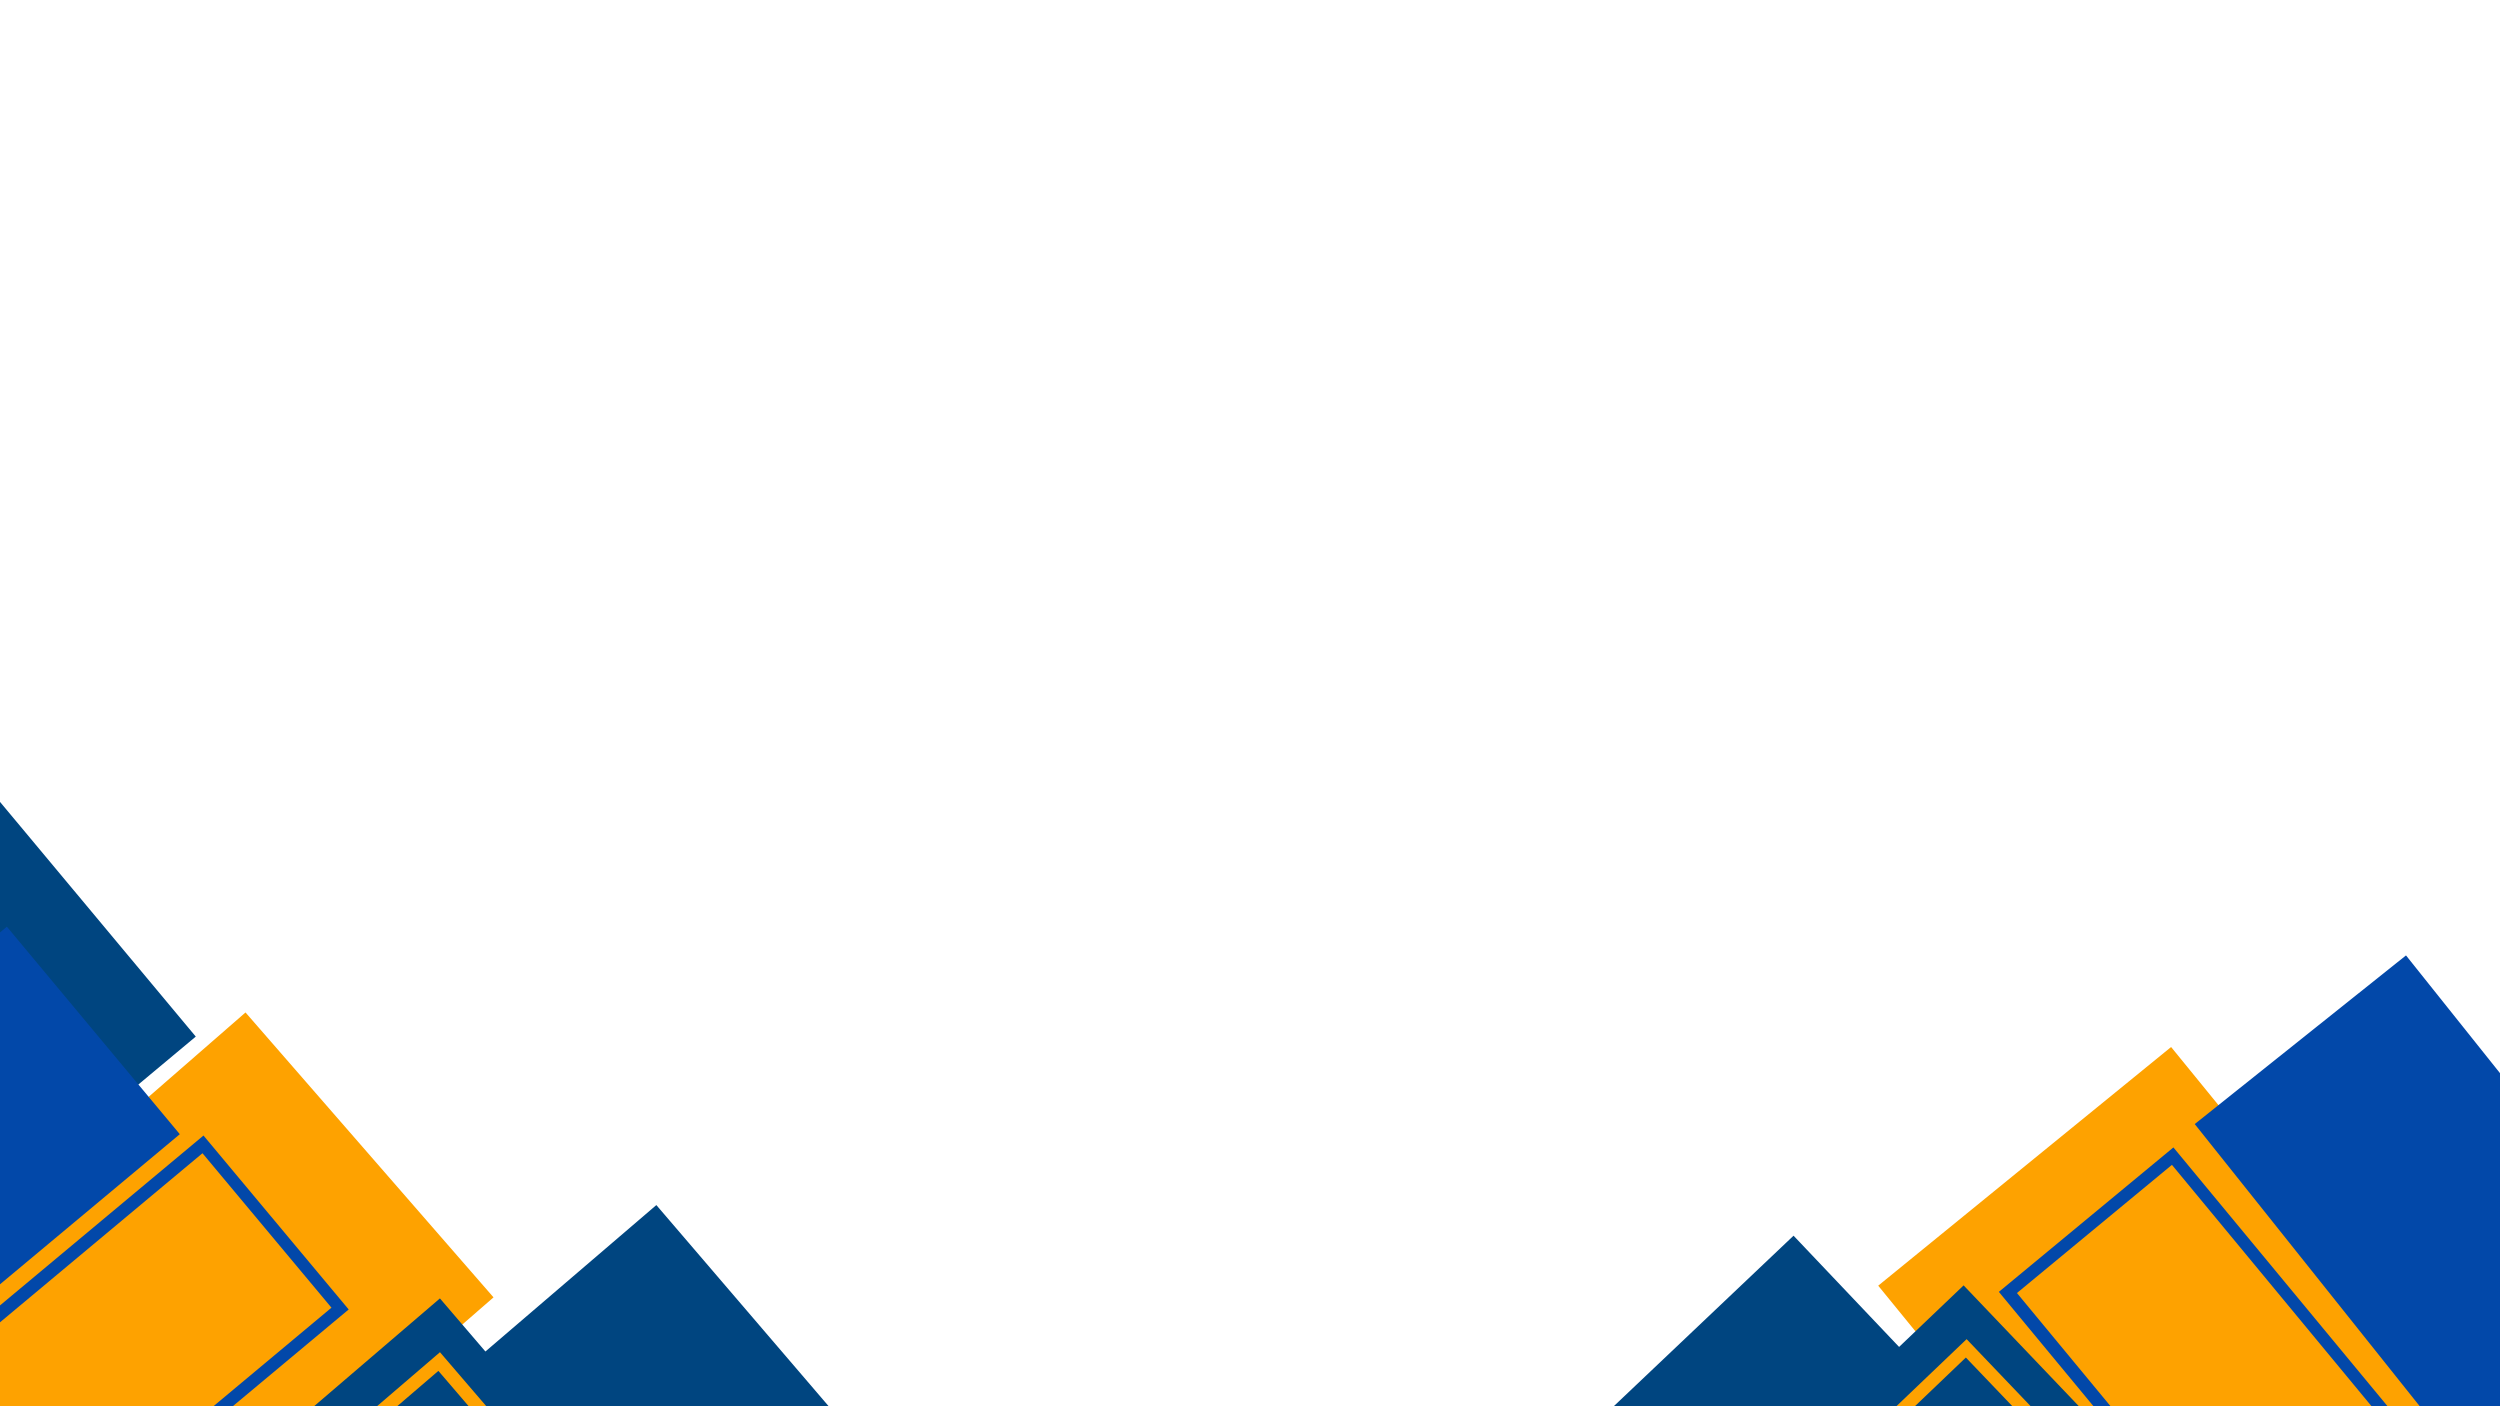 <svg xmlns="http://www.w3.org/2000/svg" xmlns:xlink="http://www.w3.org/1999/xlink" xmlns:inkscape="http://www.inkscape.org/namespaces/inkscape" version="1.1" width="1440" height="810" viewBox="0 0 1440 810">
<rect x="0" y="0" width="1440" height="810" fill="#808080" stroke="none"/>
<defs>
<clipPath id="clip_0">
<path transform="matrix(.24,0,0,.24,0,0)" d="M0 0H6000V3375H0Z" clip-rule="evenodd"/>
</clipPath>
<clipPath id="clip_1">
<path transform="matrix(.24,0,0,.24,0,0)" d="M0 0H6000V3375H0Z" clip-rule="evenodd"/>
</clipPath>
<clipPath id="clip_2">
<path transform="matrix(.24,0,0,.24,0,0)" d="M0 0H6000V3375H0Z"/>
</clipPath>
<clipPath id="clip_3">
<path transform="matrix(.24,0,0,.24,0,0)" d="M0 0H6000V3375H0Z"/>
</clipPath>
<clipPath id="clip_4">
<path transform="matrix(.24,0,0,.24,0,0)" d="M-1290.442 2834.069-81.844 1825.126 470.743 2487.062-737.855 3496.005-1290.442 2834.069Z"/>
</clipPath>
<clipPath id="clip_5">
<path transform="matrix(.24,0,0,.24,0,0)" d="M0 0H6000V3375H0Z"/>
</clipPath>
<clipPath id="clip_6">
<path transform="matrix(.24,0,0,.24,0,0)" d="M0 0H6000V3375H0Z"/>
</clipPath>
<clipPath id="clip_7">
<path transform="matrix(.24,0,0,.24,0,0)" d="M380.483 3915.672 1575.323 2890.474 2136.813 3544.876 941.973 4570.073 380.483 3915.672Z"/>
</clipPath>
<clipPath id="clip_8">
<path transform="matrix(.24,0,0,.24,0,0)" d="M0 0H6000V3375H0Z"/>
</clipPath>
<clipPath id="clip_9">
<path transform="matrix(.24,0,0,.24,0,0)" d="M0 0H6000V3375H0Z"/>
</clipPath>
<clipPath id="clip_10">
<path transform="matrix(.24,0,0,.24,0,0)" d="M589.247 2429.912 1184.903 3113.822-163.698 4288.394-759.354 3604.484 589.247 2429.912Z"/>
</clipPath>
<clipPath id="clip_11">
<path transform="matrix(.24,0,0,.24,0,0)" d="M0 0H6000V3375H0Z"/>
</clipPath>
<clipPath id="clip_12">
<path transform="matrix(.24,0,0,.24,0,0)" d="M0 0H6000V3375H0Z"/>
</clipPath>
<clipPath id="clip_13">
<path transform="matrix(.24,0,0,.24,0,0)" d="M-138.918 4139.688 1055.922 3114.49 1617.412 3768.892 422.572 4794.09-138.918 4139.688Z"/>
</clipPath>
<clipPath id="clip_14">
<path transform="matrix(.24,0,0,.24,0,0)" d="M0 0H6000V3375H0Z"/>
</clipPath>
<clipPath id="clip_15">
<path transform="matrix(.24,0,0,.24,0,0)" d="M0 0H6000V3375H0Z"/>
</clipPath>
<clipPath id="clip_16">
<path transform="matrix(.24,0,0,.24,0,0)" d="M-138.918 4270.459 1055.922 3245.261 1617.412 3899.663 422.572 4924.86-138.918 4270.459Z"/>
</clipPath>
<clipPath id="clip_17">
<path transform="matrix(.24,0,0,.24,0,0)" d="M0 0H6000V3375H0Z"/>
</clipPath>
<clipPath id="clip_18">
<path transform="matrix(.24,0,0,.24,0,0)" d="M0 0H6000V3375H0Z"/>
</clipPath>
<clipPath id="clip_19">
<path transform="matrix(.24,0,0,.24,0,0)" d="M-138.918 4270.459 1056.393 3244.858 1618.031 3899.433 422.721 4925.034-138.918 4270.459Z"/>
</clipPath>
<clipPath id="clip_20">
<path transform="matrix(.24,0,0,.24,0,0)" d="M-138.913 4270.455 1055.906 3245.276 1617.385 3899.665 422.567 4924.844-138.913 4270.455Z"/>
</clipPath>
<clipPath id="clip_21">
<path transform="matrix(.24,0,0,.24,0,0)" d="M0 0H6000V3375H0Z"/>
</clipPath>
<clipPath id="clip_22">
<path transform="matrix(.24,0,0,.24,0,0)" d="M0 0H6000V3375H0Z"/>
</clipPath>
<clipPath id="clip_23">
<path transform="matrix(.24,0,0,.24,0,0)" d="M-1192.457 3231.59 16.141 2222.647 432.441 2721.327-776.157 3730.27-1192.457 3231.59Z"/>
</clipPath>
<clipPath id="clip_24">
<path transform="matrix(.24,0,0,.24,0,0)" d="M0 0H6000V3375H0Z"/>
</clipPath>
<clipPath id="clip_25">
<path transform="matrix(.24,0,0,.24,0,0)" d="M0 0H6000V3375H0Z"/>
</clipPath>
<clipPath id="clip_26">
<path transform="matrix(.24,0,0,.24,0,0)" d="M-639.125 3666.533 488.384 2725.284 836.846 3142.702-290.663 4083.951-639.125 3666.533Z"/>
</clipPath>
<clipPath id="clip_27">
<path transform="matrix(.24,0,0,.24,0,0)" d="M-639.111 3666.522 489.419 2724.419 838.789 3142.924-289.741 4085.027-639.111 3666.522Z"/>
</clipPath>
<clipPath id="clip_28">
<path transform="matrix(.24,0,0,.24,0,0)" d="M0 0H6000V3375H0Z"/>
</clipPath>
<clipPath id="clip_29">
<path transform="matrix(.24,0,0,.24,0,0)" d="M0 0H6000V3375H0Z"/>
</clipPath>
<clipPath id="clip_30">
<path transform="matrix(.24,0,0,.24,0,0)" d="M3164.12 4047.398 4306.36 2963.903 4899.779 3589.496 3757.539 4672.991 3164.12 4047.398Z"/>
</clipPath>
<clipPath id="clip_31">
<path transform="matrix(.24,0,0,.24,0,0)" d="M0 0H6000V3375H0Z"/>
</clipPath>
<clipPath id="clip_32">
<path transform="matrix(.24,0,0,.24,0,0)" d="M0 0H6000V3375H0Z"/>
</clipPath>
<clipPath id="clip_33">
<path transform="matrix(.24,0,0,.24,0,0)" d="M4507.702 3085.635 5210.522 2512.414 6340.856 3898.303 5638.036 4471.524 4507.702 3085.635Z"/>
</clipPath>
<clipPath id="clip_34">
<path transform="matrix(.24,0,0,.24,0,0)" d="M0 0H6000V3375H0Z"/>
</clipPath>
<clipPath id="clip_35">
<path transform="matrix(.24,0,0,.24,0,0)" d="M0 0H6000V3375H0Z"/>
</clipPath>
<clipPath id="clip_36">
<path transform="matrix(.24,0,0,.24,0,0)" d="M3574.354 4170.691 4712.926 3083.341 5308.456 3706.925 4169.885 4794.275 3574.354 4170.691Z"/>
</clipPath>
<clipPath id="clip_37">
<path transform="matrix(.24,0,0,.24,0,0)" d="M0 0H6000V3375H0Z"/>
</clipPath>
<clipPath id="clip_38">
<path transform="matrix(.24,0,0,.24,0,0)" d="M0 0H6000V3375H0Z"/>
</clipPath>
<clipPath id="clip_39">
<path transform="matrix(.24,0,0,.24,0,0)" d="M3581.316 4301.277 4719.887 3213.927 5315.417 3837.51 4176.846 4924.86 3581.316 4301.277Z"/>
</clipPath>
<clipPath id="clip_40">
<path transform="matrix(.24,0,0,.24,0,0)" d="M0 0H6000V3375H0Z"/>
</clipPath>
<clipPath id="clip_41">
<path transform="matrix(.24,0,0,.24,0,0)" d="M0 0H6000V3375H0Z"/>
</clipPath>
<clipPath id="clip_42">
<path transform="matrix(.24,0,0,.24,0,0)" d="M3581.316 4301.277 4720.335 3213.499 5316.023 3837.248 4177.004 4925.025 3581.316 4301.277Z"/>
</clipPath>
<clipPath id="clip_43">
<path transform="matrix(.24,0,0,.24,0,0)" d="M3581.321 4301.272 4719.871 3213.943 5315.391 3837.515 4176.84 4924.844 3581.321 4301.272Z"/>
</clipPath>
<clipPath id="clip_44">
<path transform="matrix(.24,0,0,.24,0,0)" d="M0 0H6000V3375H0Z"/>
</clipPath>
<clipPath id="clip_45">
<path transform="matrix(.24,0,0,.24,0,0)" d="M0 0H6000V3375H0Z"/>
</clipPath>
<clipPath id="clip_46">
<path transform="matrix(.24,0,0,.24,0,0)" d="M6248.327 3927.995 5266.779 2697.046 5774.681 2292.048 6756.23 3522.997 6248.327 3927.995Z"/>
</clipPath>
<clipPath id="clip_47">
<path transform="matrix(.24,0,0,.24,0,0)" d="M0 0H6000V3375H0Z"/>
</clipPath>
<clipPath id="clip_48">
<path transform="matrix(.24,0,0,.24,0,0)" d="M0 0H6000V3375H0Z"/>
</clipPath>
<clipPath id="clip_49">
<path transform="matrix(.24,0,0,.24,0,0)" d="M5733.605 4232.05 4797.241 3100.481 5216.162 2753.827 6152.527 3885.396 5733.605 4232.05Z"/>
</clipPath>
<clipPath id="clip_50">
<path transform="matrix(.24,0,0,.24,0,0)" d="M5733.593 4232.036 4796.381 3099.441 5216.393 2751.885 6153.606 3884.48 5733.593 4232.036Z"/>
</clipPath>
</defs>
<g clip-path="url(#clip_0)">
<path transform="matrix(.75,0,0,.75,0,0)" d="M0 0H1920V1080H0Z" fill="#ffffff"/>
</g>
<g clip-path="url(#clip_1)">
<path transform="matrix(.75,0,0,.75,0,0)" d="M0 0H1920V1080H0Z" fill="#ffffff"/>
</g>
<g clip-path="url(#clip_2)">
<g clip-path="url(#clip_3)">
<g clip-path="url(#clip_4)">
<path transform="matrix(.621,-.518,.518,.621,-309.706,680.176)" d="M0 0H467V256H0Z" fill="#004580"/>
</g>
</g>
</g>
<g clip-path="url(#clip_5)">
<g clip-path="url(#clip_6)">
<g clip-path="url(#clip_7)">
<path transform="matrix(.614,-.526,.526,.614,91.316,939.761)" d="M0 0H467V256H0Z" fill="#004580"/>
</g>
</g>
</g>
<g clip-path="url(#clip_8)">
<g clip-path="url(#clip_9)">
<g clip-path="url(#clip_10)">
<path transform="matrix(.558,.641,-.641,.558,141.419,583.179)" d="M0 0H256V505H0Z" fill="#fea200"/>
</g>
</g>
</g>
<g clip-path="url(#clip_11)">
<g clip-path="url(#clip_12)">
<g clip-path="url(#clip_13)">
<path transform="matrix(.614,-.526,.526,.614,-33.34,993.525)" d="M0 0H467V256H0Z" fill="#004580"/>
</g>
</g>
</g>
<g clip-path="url(#clip_14)">
<g clip-path="url(#clip_15)">
<g clip-path="url(#clip_16)">
<path transform="matrix(.614,-.526,.526,.614,-33.34,1024.91)" d="M0 0H467V256H0Z" fill="#004580"/>
</g>
</g>
</g>
<g clip-path="url(#clip_17)">
<g clip-path="url(#clip_18)">
<g clip-path="url(#clip_19)">
<g clip-path="url(#clip_20)">
<path transform="matrix(.569,-.488,.488,.569,-33.339,1024.909)" stroke-width="20" stroke-linecap="butt" stroke-miterlimit="4" stroke-linejoin="miter" fill="none" stroke="#fea200" d="M0 0H503.793V275.922H0Z"/>
</g>
</g>
</g>
</g>
<g clip-path="url(#clip_21)">
<g clip-path="url(#clip_22)">
<g clip-path="url(#clip_23)">
<path transform="matrix(.468,-.39,.39,.468,-286.19,775.582)" d="M0 0H620V256H0Z" fill="#0248a9"/>
</g>
</g>
</g>
<g clip-path="url(#clip_24)">
<g clip-path="url(#clip_25)">
<g clip-path="url(#clip_26)">
<g clip-path="url(#clip_27)">
<path transform="matrix(.576,-.481,.481,.576,-153.387,879.965)" stroke-width="20" stroke-linecap="butt" stroke-miterlimit="4" stroke-linejoin="miter" fill="none" stroke="#0248a9" d="M0 0H470.426V174.453H0Z"/>
</g>
</g>
</g>
</g>
<g clip-path="url(#clip_28)">
<g clip-path="url(#clip_29)">
<g clip-path="url(#clip_30)">
<path transform="matrix(.586,-.556,.556,.586,759.389,971.376)" d="M0 0H467V256H0Z" fill="#004580"/>
</g>
</g>
</g>
<g clip-path="url(#clip_31)">
<g clip-path="url(#clip_32)">
<g clip-path="url(#clip_33)">
<path transform="matrix(.659,-.537,.537,.659,1081.848,740.552)" d="M0 0H256V505H0Z" fill="#fea200"/>
</g>
</g>
</g>
<g clip-path="url(#clip_34)">
<g clip-path="url(#clip_35)">
<g clip-path="url(#clip_36)">
<path transform="matrix(.585,-.558,.558,.585,857.845,1000.966)" d="M0 0H467V256H0Z" fill="#004580"/>
</g>
</g>
</g>
<g clip-path="url(#clip_37)">
<g clip-path="url(#clip_38)">
<g clip-path="url(#clip_39)">
<path transform="matrix(.585,-.558,.558,.585,859.516,1032.306)" d="M0 0H467V256H0Z" fill="#004580"/>
</g>
</g>
</g>
<g clip-path="url(#clip_40)">
<g clip-path="url(#clip_41)">
<g clip-path="url(#clip_42)">
<g clip-path="url(#clip_43)">
<path transform="matrix(.542,-.518,.518,.542,859.517,1032.305)" stroke-width="20" stroke-linecap="butt" stroke-miterlimit="4" stroke-linejoin="miter" fill="none" stroke="#fea200" d="M0 0H503.793V275.922H0Z"/>
</g>
</g>
</g>
</g>
<g clip-path="url(#clip_44)">
<g clip-path="url(#clip_45)">
<g clip-path="url(#clip_46)">
<path transform="matrix(-.38,-.476,.476,-.38,1499.599,942.719)" d="M0 0H620V256H0Z" fill="#0248a9"/>
</g>
</g>
</g>
<g clip-path="url(#clip_47)">
<g clip-path="url(#clip_48)">
<g clip-path="url(#clip_49)">
<g clip-path="url(#clip_50)">
<path transform="matrix(-.478,-.578,.578,-.478,1376.062,1015.689)" stroke-width="20" stroke-linecap="butt" stroke-miterlimit="4" stroke-linejoin="miter" fill="none" stroke="#0248a9" d="M0 0H470.426V174.453H0Z"/>
</g>
</g>
</g>
</g>
<path transform="matrix(1,0,0,-1,0,817.92)" d="M-309.707-21.123H112.978V379.888H-309.707Z" fill-opacity="0"/>
<path transform="matrix(1,0,0,-1,0,817.92)" d="M-286.193-77.347H103.783V284.482H-286.193Z" fill-opacity="0"/>
<path transform="matrix(1,0,0,-1,0,817.92)" d="M-182.244-211.295H284.378V234.741H-182.244Z" fill-opacity="0"/>
<path transform="matrix(1,0,0,-1,0,817.92)" d="M-153.391-162.496H201.32V164.064H-153.391Z" fill-opacity="0"/>
<path transform="matrix(1,0,0,-1,0,817.92)" d="M91.315-278.899H512.834V124.205H91.315Z" fill-opacity="0"/>
<path transform="matrix(1,0,0,-1,0,817.92)" d="M-33.341-332.663H388.178V70.441H-33.341Z" fill-opacity="0"/>
<path transform="matrix(1,0,0,-1,0,817.92)" d="M-33.341-364.048H388.178V39.056H-33.341Z" fill-opacity="0"/>
<path transform="matrix(1,0,0,-1,0,817.92)" d="M1264.025-124.809H1621.494V267.818H1264.025Z" fill-opacity="0"/>
<path transform="matrix(1,0,0,-1,0,817.92)" d="M1081.848-255.246H1521.804V214.94H1081.848Z" fill-opacity="0"/>
<path transform="matrix(1,0,0,-1,0,817.92)" d="M1151.128-197.779H1476.876V157.473H1151.128Z" fill-opacity="0"/>
<path transform="matrix(1,0,0,-1,0,817.92)" d="M759.388-303.6H1175.946V106.581H759.388Z" fill-opacity="0"/>
<path transform="matrix(1,0,0,-1,0,817.92)" d="M857.844-332.708H1274.029V77.916H857.844Z" fill-opacity="0"/>
<path transform="matrix(1,0,0,-1,0,817.92)" d="M859.515-364.048H1275.699V46.576H859.515Z" fill-opacity="0"/>
</svg>
